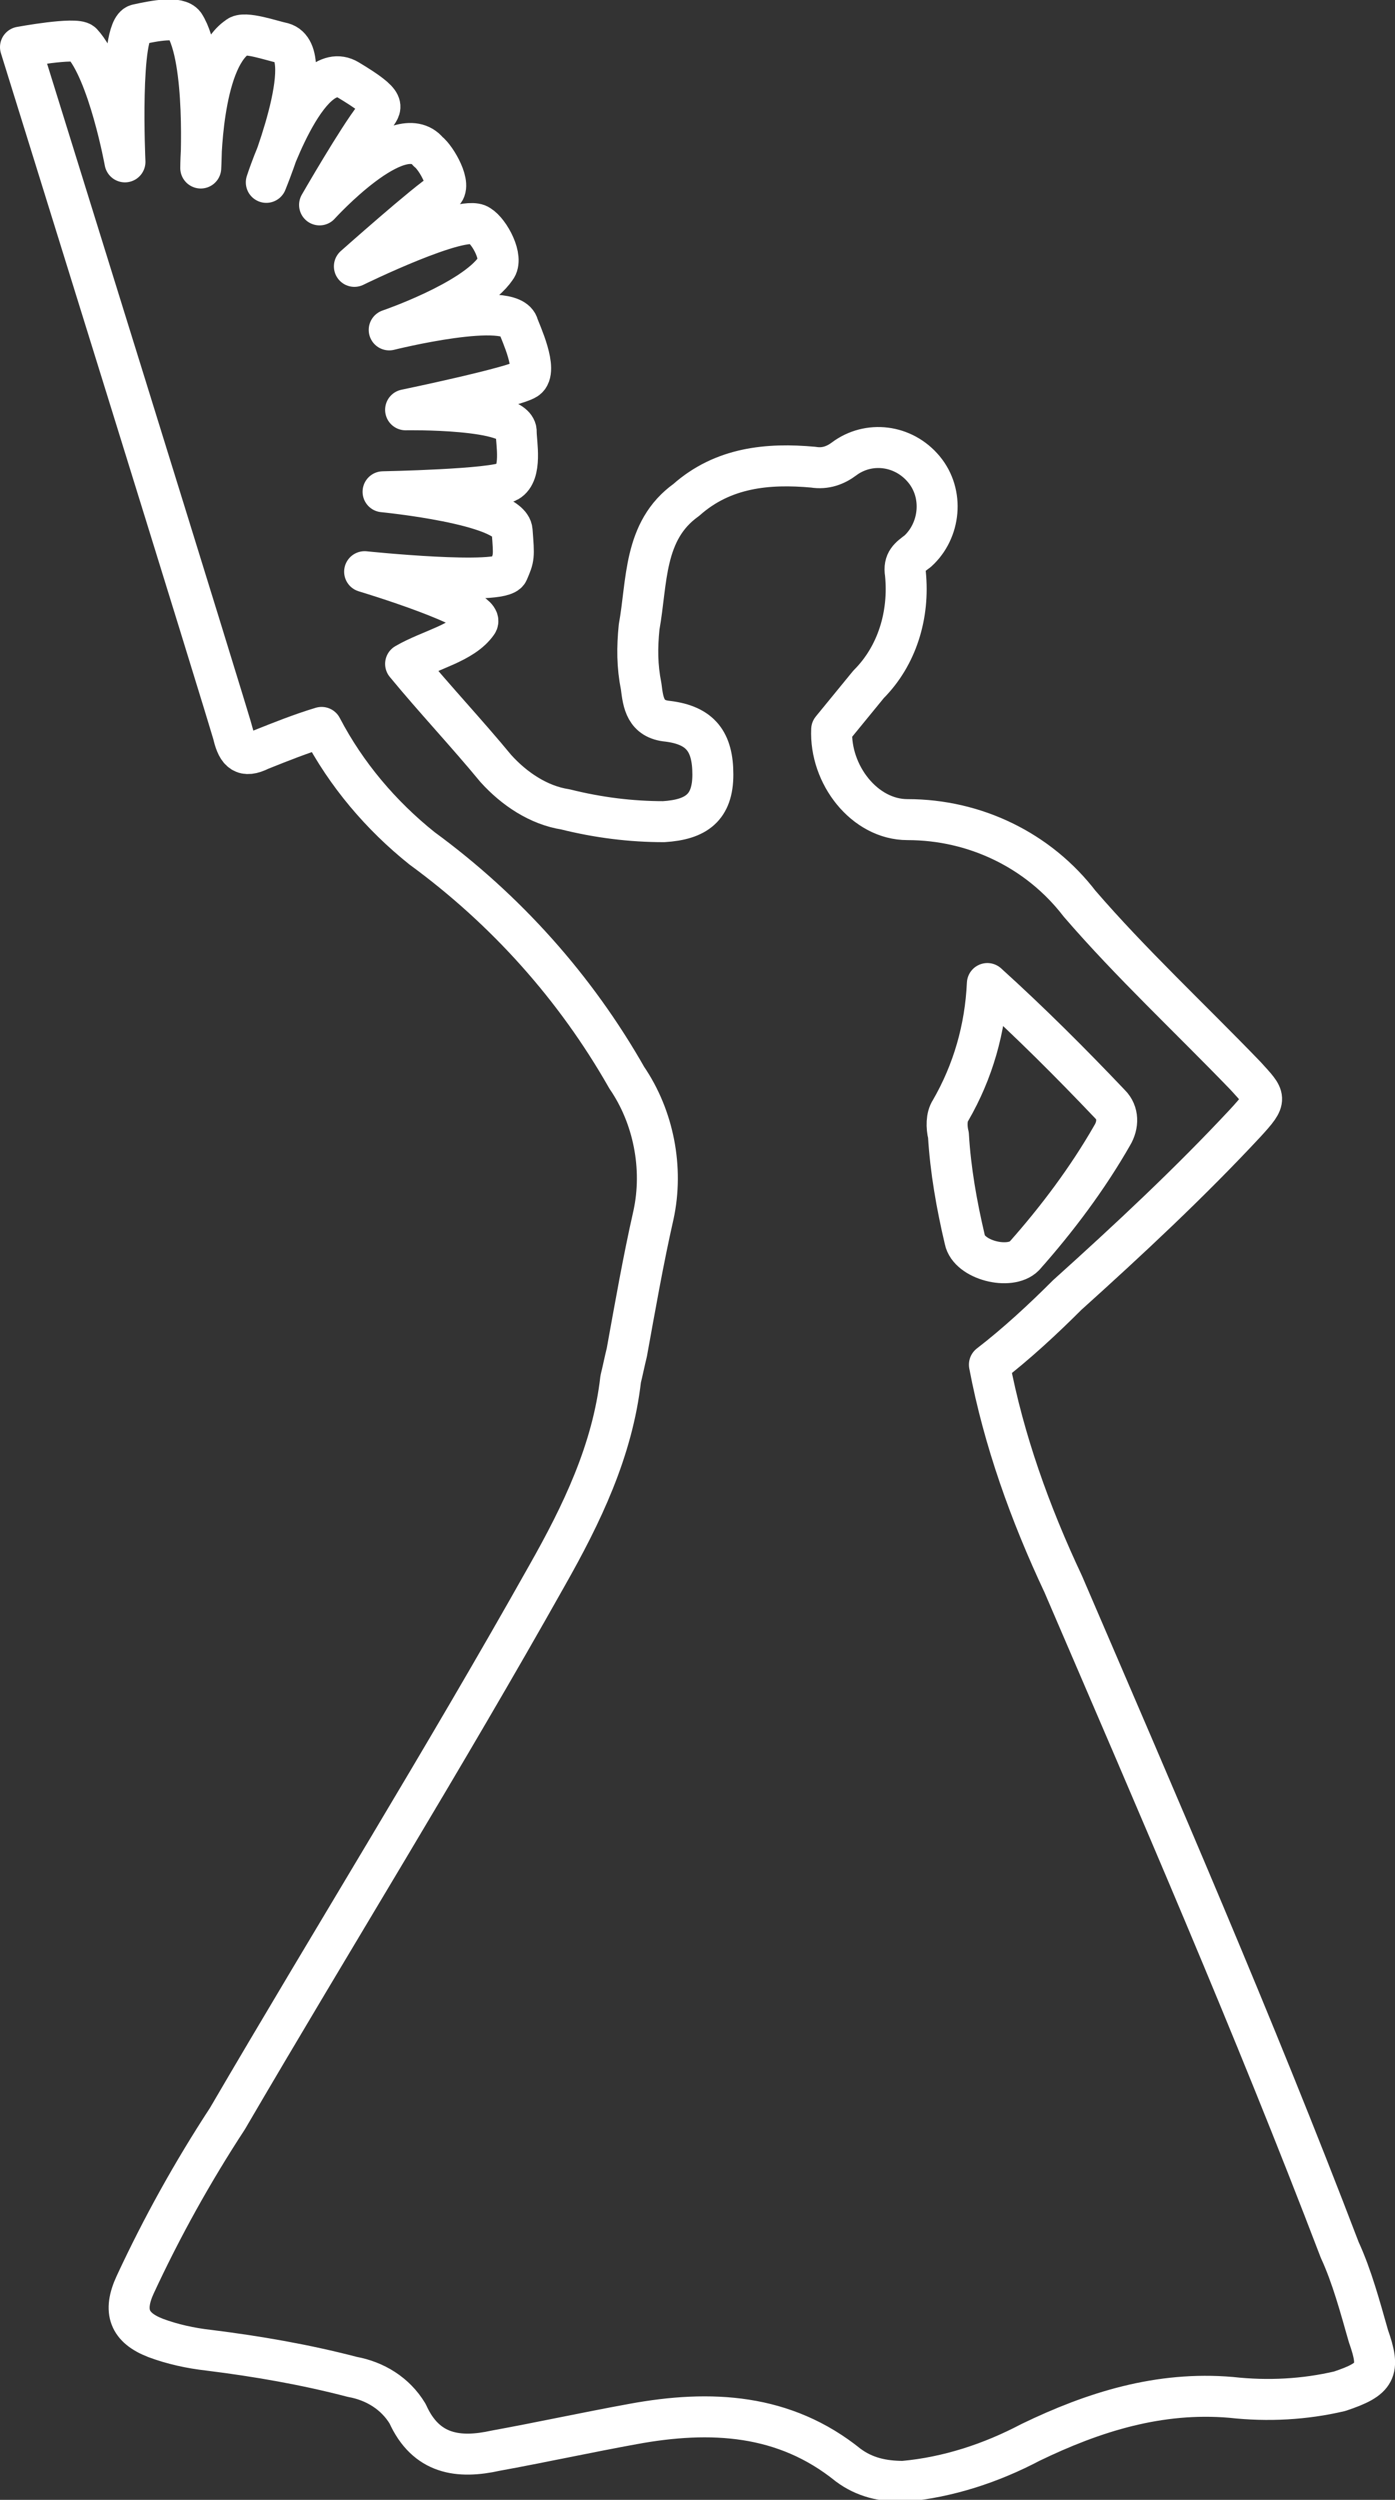 <?xml version="1.0" encoding="utf-8"?>
<!-- Generator: Adobe Illustrator 22.1.0, SVG Export Plug-In . SVG Version: 6.00 Build 0)  -->
<svg version="1.1" id="Layer_1" xmlns="http://www.w3.org/2000/svg" xmlns:xlink="http://www.w3.org/1999/xlink" x="0px" y="0px"
	 viewBox="0 0 68.1 122" style="enable-background:new 0 0 68.1 122;" xml:space="preserve">
<rect x="0" y="0" width="68.1" height="122" fill="#333333" stroke="none"/>
<style type="text/css">
	.st0{fill:none;stroke:#FFFFFF;stroke-width:2;stroke-linejoin:round;}
</style>
<title>Asset 7</title>
<g id="Layer_2_1_">
	<g id="Layer_1-2">
		<path class="st0" d="M66.8,114c-0.4-1.4-0.8-2.9-1.4-4.2c-4.2-11-8.9-21.8-13.5-32.5c-1.6-3.4-2.9-7-3.6-10.7
			c1.3-1,2.6-2.2,3.8-3.4c3-2.7,6-5.5,8.7-8.4c1.1-1.2,1-1.2,0-2.3c-2.7-2.8-5.6-5.5-8.1-8.4c-2-2.6-5.1-4.1-8.4-4.1
			c-2.1,0-3.8-2.2-3.7-4.4l1.8-2.2c1.4-1.4,2-3.4,1.8-5.4c-0.1-0.6,0.2-0.8,0.6-1.1c1.1-1,1.3-2.8,0.3-4c-1-1.2-2.7-1.4-3.9-0.5
			c-0.4,0.3-0.9,0.5-1.5,0.4c-2.2-0.2-4.4,0-6.2,1.6c-2.1,1.5-1.9,4-2.3,6.2c-0.1,1-0.1,1.9,0.1,2.9c0.1,0.8,0.2,1.6,1.3,1.7
			c1.6,0.2,2.2,1,2.2,2.6s-0.8,2.2-2.4,2.3c-1.6,0-3.2-0.2-4.8-0.6c-1.3-0.2-2.5-1-3.4-2c-1.4-1.7-3-3.4-4.4-5.1
			c1.2-0.7,2.8-1,3.5-2c0.5-0.7-5.5-2.5-5.5-2.5s6.7,0.7,7,0s0.3-0.7,0.2-2s-6.3-1.9-6.3-1.9s5.4-0.1,6.1-0.5s0.4-1.9,0.4-2.4
			c0.1-1.2-5.4-1.1-5.4-1.1s5.3-1.1,5.9-1.5s-0.3-2.3-0.4-2.6C25,14.6,19,16.1,19,16.1s4.1-1.4,5.2-3c0.4-0.5-0.3-1.8-0.8-2.1
			c-0.8-0.6-6.1,2-6.1,2s3.6-3.2,4.3-3.6c0.5-0.3-0.3-1.7-0.7-2c-1.4-1.7-5.3,2.6-5.3,2.6s1.9-3.3,2.7-4.3c0.3-0.5,0.7-0.6-1.3-1.8
			s-4,5-4,5s2.6-6.3,0.8-6.8c-0.5-0.1-1.9-0.6-2.2-0.3C9.8,3,9.8,8.2,9.8,8.2s0.3-5.3-0.8-7c-0.3-0.4-1.4-0.2-2.3,0S6.1,7.9,6.1,7.9
			S5.3,3.5,4,2.1C3.7,1.8,1,2.3,1,2.3s10.3,33.1,10.4,33.6c0.2,0.8,0.5,1.1,1.3,0.7c1-0.4,2-0.8,3-1.1c1.2,2.3,2.9,4.3,4.9,5.9
			c4.1,3,7.5,6.8,10,11.2c1.3,1.9,1.8,4.4,1.3,6.7c-0.5,2.2-0.9,4.5-1.3,6.7c-0.1,0.4-0.2,0.9-0.3,1.3c-0.4,3.5-1.9,6.6-3.6,9.6
			c-5,8.9-10.4,17.6-15.6,26.5c-1.7,2.6-3.2,5.3-4.5,8.1c-0.6,1.3-0.3,2.1,1,2.6c0.8,0.3,1.7,0.5,2.6,0.6c2.4,0.3,4.7,0.7,7,1.3
			c1.1,0.2,2.1,0.8,2.7,1.8c0.9,2,2.5,2.2,4.3,1.8c2.2-0.4,4.5-0.9,6.7-1.3c3.8-0.7,7.4-0.5,10.5,2c0.8,0.6,1.7,0.8,2.7,0.8
			c2.2-0.2,4.3-0.9,6.2-1.9c3.1-1.5,6.3-2.5,9.8-2.2c1.8,0.2,3.6,0.1,5.3-0.3C67.2,116.1,67.4,115.7,66.8,114z M46.4,54.2
			c1.1-1.9,1.7-4,1.8-6.2c2.1,1.9,4.1,3.9,6,5.9c0.4,0.4,0.4,1,0.1,1.5c-1.2,2.1-2.7,4.1-4.3,5.9c-0.7,0.7-2.7,0.2-2.9-0.8
			c-0.4-1.7-0.7-3.4-0.8-5.1C46.2,55,46.2,54.5,46.4,54.2z"/>
	</g>
</g>
</svg>
